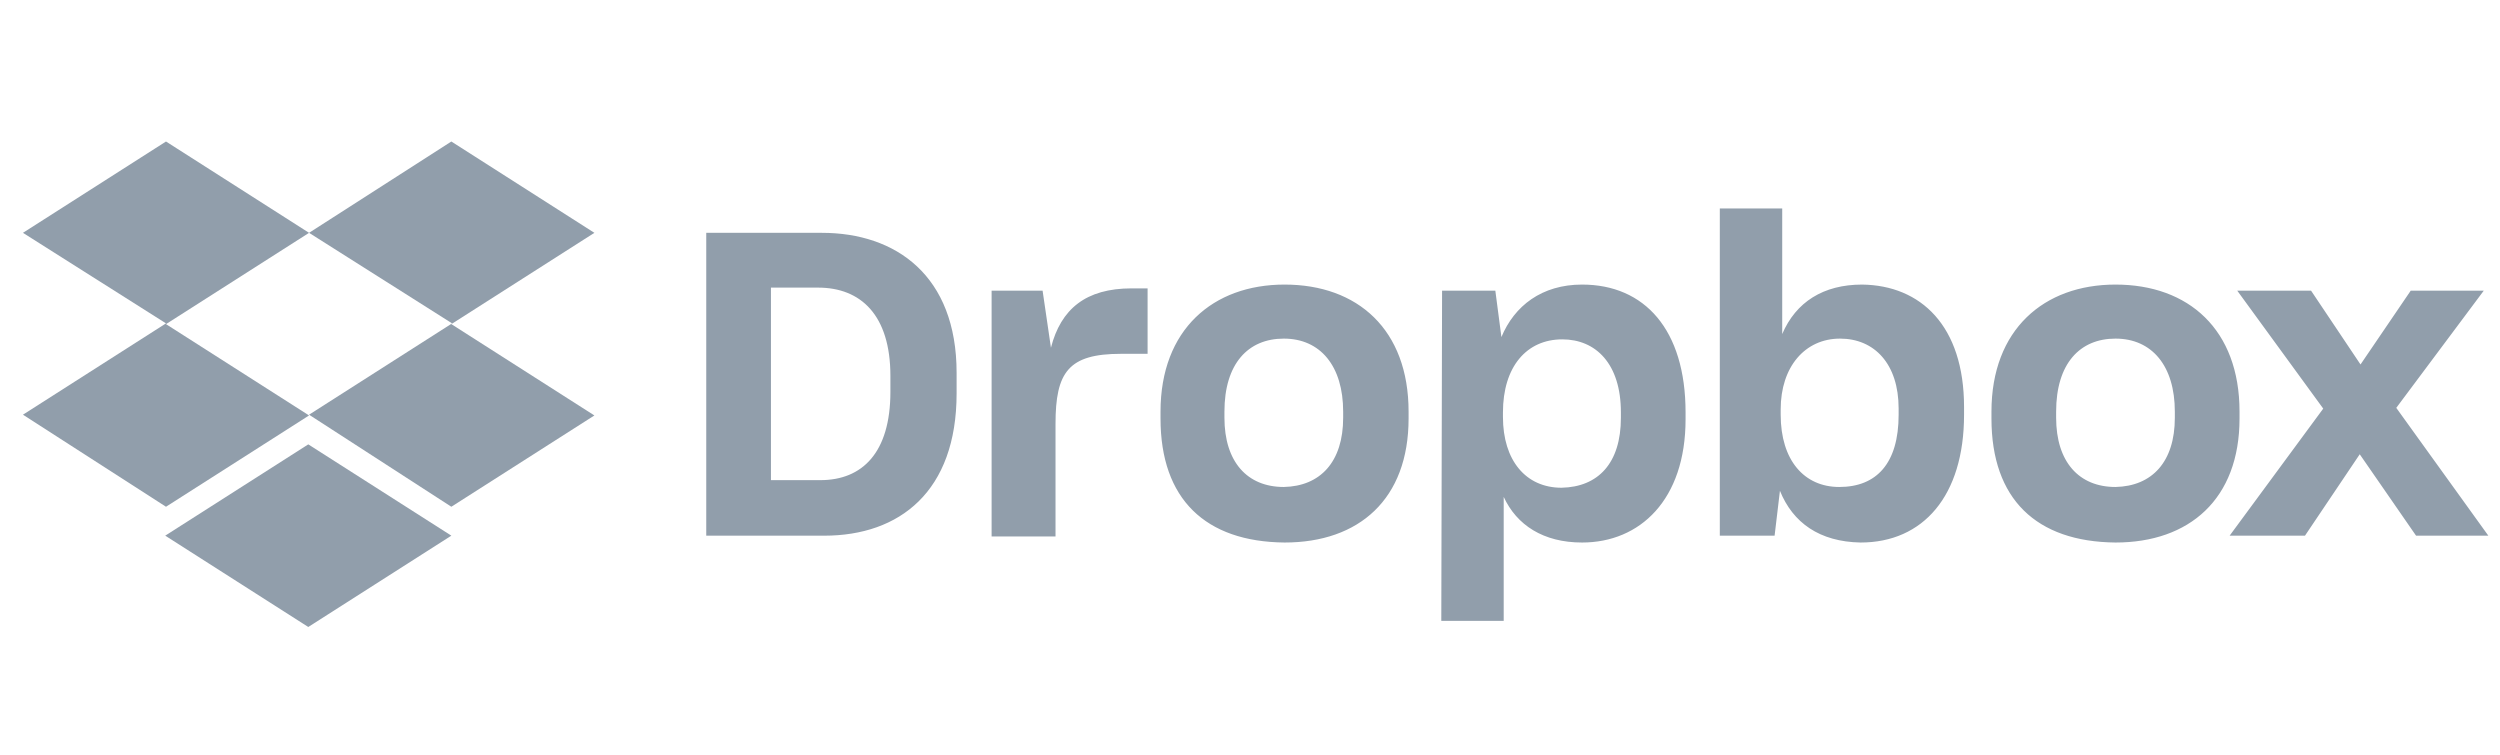 <svg width="106" height="32" viewBox="0 0 106 32" fill="none" xmlns="http://www.w3.org/2000/svg">
<g id=" brands/brand_dropbox" clip-path="url(#clip0_27569_10474)">
<mask id="mask0_27569_10474" style="mask-type:alpha" maskUnits="userSpaceOnUse" x="0" y="0" width="106" height="32">
<rect id="MASK" width="106" height="32" fill="#919EAB"/>
</mask>
<g mask="url(#mask0_27569_10474)">
<g id="Vector">
<path d="M13.104 9.872L7.038 13.743L13.104 17.615L7.038 21.486L0.973 17.583L7.038 13.711L0.973 9.872L7.038 6L13.104 9.872ZM7.006 22.712L13.071 18.841L19.137 22.712L13.071 26.584L7.006 22.712ZM13.104 17.583L19.169 13.711L13.104 9.872L19.137 6L25.202 9.872L19.137 13.743L25.202 17.615L19.137 21.486L13.104 17.583Z" fill="#919EAB"/>
<path d="M29.945 9.872H34.849C37.979 9.872 40.56 11.679 40.56 15.809V16.68C40.56 20.842 38.14 22.713 34.946 22.713H29.945V9.872ZM32.688 12.195V20.358H34.785C36.559 20.358 37.753 19.196 37.753 16.615V15.938C37.753 13.357 36.495 12.195 34.688 12.195H32.688ZM42.012 12.324H44.206L44.56 14.744C44.98 13.098 46.044 12.227 47.98 12.227H48.658V15.002H47.529C45.303 15.002 44.754 15.776 44.754 17.97V22.745H42.044V12.324H42.012ZM49.206 17.744V17.454C49.206 13.97 51.432 12.066 54.465 12.066C57.563 12.066 59.724 13.97 59.724 17.454V17.744C59.724 21.164 57.627 23.003 54.465 23.003C51.11 22.971 49.206 21.164 49.206 17.744ZM56.95 17.712V17.454C56.95 15.518 55.982 14.357 54.433 14.357C52.917 14.357 51.916 15.421 51.916 17.454V17.712C51.916 19.584 52.884 20.648 54.433 20.648C55.982 20.616 56.95 19.584 56.95 17.712ZM61.144 12.324H63.402L63.66 14.292C64.209 12.97 65.37 12.066 67.08 12.066C69.726 12.066 71.468 13.97 71.468 17.486V17.777C71.468 21.197 69.532 23.003 67.08 23.003C65.435 23.003 64.306 22.261 63.757 21.068V26.326H61.111L61.144 12.324ZM68.726 17.712V17.486C68.726 15.421 67.661 14.389 66.241 14.389C64.725 14.389 63.725 15.551 63.725 17.486V17.68C63.725 19.519 64.693 20.68 66.209 20.68C67.758 20.648 68.726 19.648 68.726 17.712ZM75.469 20.809L75.243 22.713H72.92V8.84H75.566V14.163C76.146 12.808 77.308 12.066 78.953 12.066C81.438 12.098 83.276 13.808 83.276 17.261V17.583C83.276 21.035 81.534 23.003 78.889 23.003C77.146 22.971 76.017 22.165 75.469 20.809ZM80.502 17.583V17.325C80.502 15.421 79.469 14.357 78.018 14.357C76.533 14.357 75.501 15.551 75.501 17.357V17.583C75.501 19.519 76.501 20.648 77.985 20.648C79.566 20.648 80.502 19.648 80.502 17.583ZM84.438 17.744V17.454C84.438 13.97 86.664 12.066 89.697 12.066C92.794 12.066 94.956 13.97 94.956 17.454V17.744C94.956 21.164 92.826 23.003 89.697 23.003C86.341 22.971 84.438 21.164 84.438 17.744ZM92.213 17.712V17.454C92.213 15.518 91.246 14.357 89.697 14.357C88.18 14.357 87.18 15.421 87.18 17.454V17.712C87.18 19.584 88.148 20.648 89.697 20.648C91.246 20.616 92.213 19.584 92.213 17.712ZM98.505 17.325L94.859 12.324H97.989L100.086 15.454L102.215 12.324H105.312L101.602 17.293L105.506 22.713H102.441L100.053 19.261L97.731 22.713H94.536L98.505 17.325Z" fill="#919EAB"/>
</g>
</g>
</g>
<defs>
<clipPath id="clip0_27569_10474">
<rect width="106" height="32" fill="white"/>
</clipPath>
</defs>
</svg>
